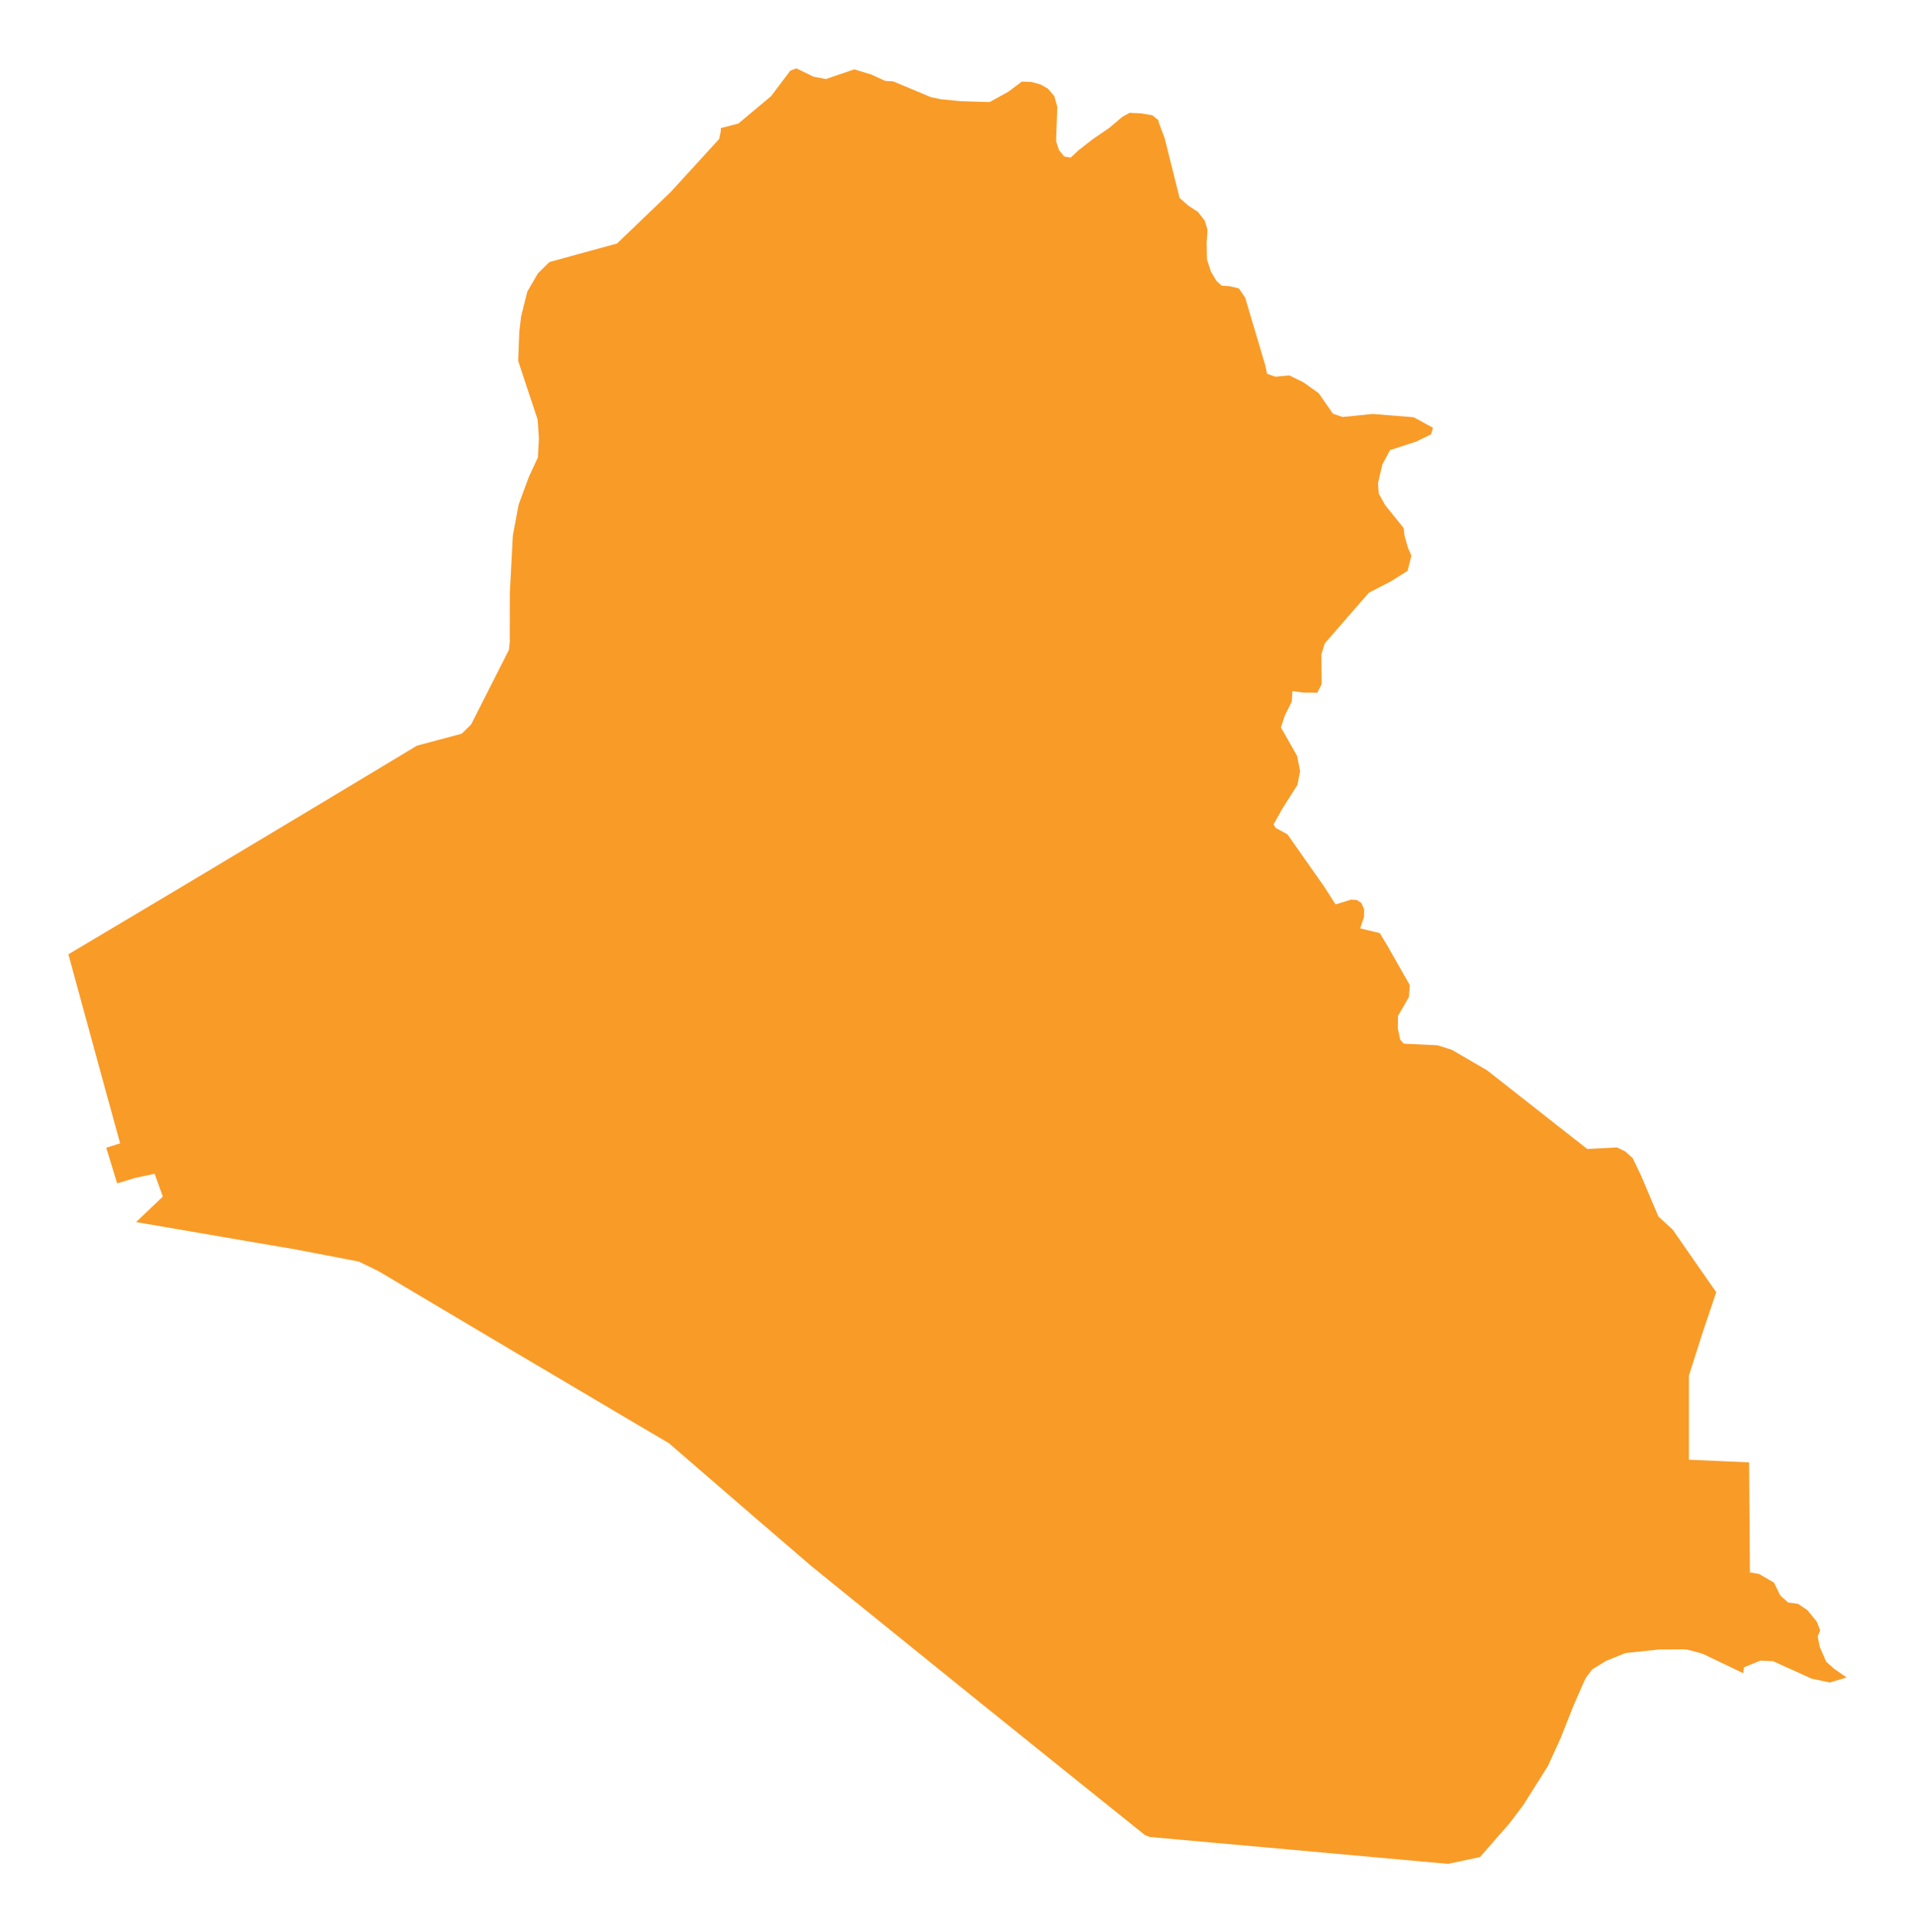 <svg width="112" height="113" viewBox="0 0 112 113" fill="none" xmlns="http://www.w3.org/2000/svg">
<g filter="url(#filter0_d_24_8)">
<path d="M67.762 3.042V3.14L68.115 4.081L68.99 7.577L69.491 8.019L70.06 8.389L70.462 8.907L70.621 9.428L70.572 10.237L70.591 11.174L70.826 11.892L71.152 12.436L71.455 12.708L71.91 12.735L72.456 12.867L72.824 13.408L73.996 17.349L74.106 17.863L74.598 18.029L75.406 17.953L76.237 18.361L77.124 18.996L77.958 20.194L78.519 20.387L80.279 20.209L82.683 20.402L83.809 21.018L83.695 21.4L82.827 21.823L81.299 22.322L80.847 23.165L80.593 24.257L80.639 24.869L81.014 25.541L82.091 26.879L82.152 27.363L82.345 28.035L82.546 28.497L82.322 29.385L81.344 30L80.058 30.666L77.477 33.628L77.283 34.267L77.298 36.013L77.04 36.511L76.225 36.504L75.588 36.413L75.554 37.022L75.148 37.838L74.917 38.544L75.865 40.211L76.036 41.095L75.884 41.9L75.004 43.283L74.485 44.213L74.61 44.421L75.296 44.791L77.427 47.825L78.113 48.891L79.016 48.611L79.353 48.63L79.615 48.8L79.778 49.16V49.613L79.55 50.293L80.699 50.569L81.113 51.257L82.451 53.607L82.402 54.306L81.761 55.414L81.754 56.147L81.89 56.804L82.099 57.035L84.074 57.129L84.912 57.394L86.963 58.588L89.299 60.42L91.206 61.921L92.833 63.194L94.577 63.104L95.051 63.334L95.491 63.731L95.992 64.778L96.989 67.139L97.838 67.922L99.146 69.807L100.375 71.572L99.567 73.968L98.775 76.454V79.651V81.367L100.443 81.439L102.297 81.522L102.312 83.566L102.328 85.618L102.343 87.954L102.889 88.052L103.753 88.554L104.125 89.31L104.587 89.722L105.152 89.79L105.706 90.16L106.256 90.837L106.457 91.343L106.309 91.695L106.427 92.307L106.809 93.183L107.276 93.595L108 94.102L107.018 94.393L105.956 94.17L103.693 93.146L102.957 93.115L101.998 93.505L101.956 93.852L99.563 92.707L98.703 92.477L98.392 92.454L97.019 92.466L95.066 92.673L93.918 93.138L93.121 93.629L92.757 94.113L92.628 94.374L92.006 95.798L91.286 97.624L90.539 99.264L89.087 101.569L88.283 102.631L86.558 104.603L84.692 105L80.366 104.611L75.569 104.176L70.795 103.749L67.242 103.428L66.969 103.322L63.455 100.503L60.679 98.27L57.209 95.477L53.668 92.617L50.074 89.711L47.461 87.594L44.291 84.866L41.406 82.376L39.127 80.403L36.203 78.68L33.921 77.327L30.591 75.359L27.934 73.783L25.655 72.43L22.147 70.344L20.983 69.777L17.347 69.078L13.9 68.489L10.332 67.876L7.959 67.468L9.524 65.979L9.043 64.641L7.902 64.887L6.851 65.205L6.214 63.122L7.026 62.862L6.275 60.137L5.505 57.326L4.762 54.601L4 51.809L7.014 50.014L9.267 48.672L12.418 46.79L15.455 44.972L18.348 43.238L21.537 41.322L24.388 39.606L27.001 38.907L27.554 38.367L28.745 36.017L29.765 34.006L29.814 33.541L29.818 30.681L29.996 27.314L30.334 25.511L30.921 23.913L31.46 22.745L31.517 21.653L31.445 20.542L30.887 18.86L30.307 17.103L30.371 15.41L30.478 14.503L30.842 13.049L31.464 11.983L32.131 11.325L34.611 10.645L36.086 10.241L38.057 8.351L39.229 7.225L40.86 5.442L42.061 4.126L42.156 3.669V3.492L43.188 3.223L45.095 1.625L46.221 0.132L46.578 0L47.582 0.487L48.303 0.623L49.96 0.057L50.946 0.355L51.776 0.733L52.239 0.76L54.464 1.689L55.022 1.802L56.167 1.916L57.877 1.969L58.98 1.36L59.758 0.775L60.304 0.79L60.834 0.93L61.282 1.179L61.657 1.617L61.836 2.245L61.764 4.244L61.93 4.769L62.234 5.147L62.617 5.219L63.083 4.784L63.894 4.153L64.895 3.465L65.639 2.834L66.067 2.596L66.738 2.63L67.394 2.74L67.762 3.042Z" fill="#F99B27"/>
</g>
<defs>
<filter id="filter0_d_24_8" x="0" y="0" width="112" height="113" filterUnits="userSpaceOnUse" color-interpolation-filters="sRGB">
<feFlood flood-opacity="0" result="BackgroundImageFix"/>
<feColorMatrix in="SourceAlpha" type="matrix" values="0 0 0 0 0 0 0 0 0 0 0 0 0 0 0 0 0 0 127 0" result="hardAlpha"/>
<feOffset dy="4"/>
<feGaussianBlur stdDeviation="2"/>
<feComposite in2="hardAlpha" operator="out"/>
<feColorMatrix type="matrix" values="0 0 0 0 0 0 0 0 0 0 0 0 0 0 0 0 0 0 0.25 0"/>
<feBlend mode="normal" in2="BackgroundImageFix" result="effect1_dropShadow_24_8"/>
<feBlend mode="normal" in="SourceGraphic" in2="effect1_dropShadow_24_8" result="shape"/>
</filter>
</defs>
</svg>
